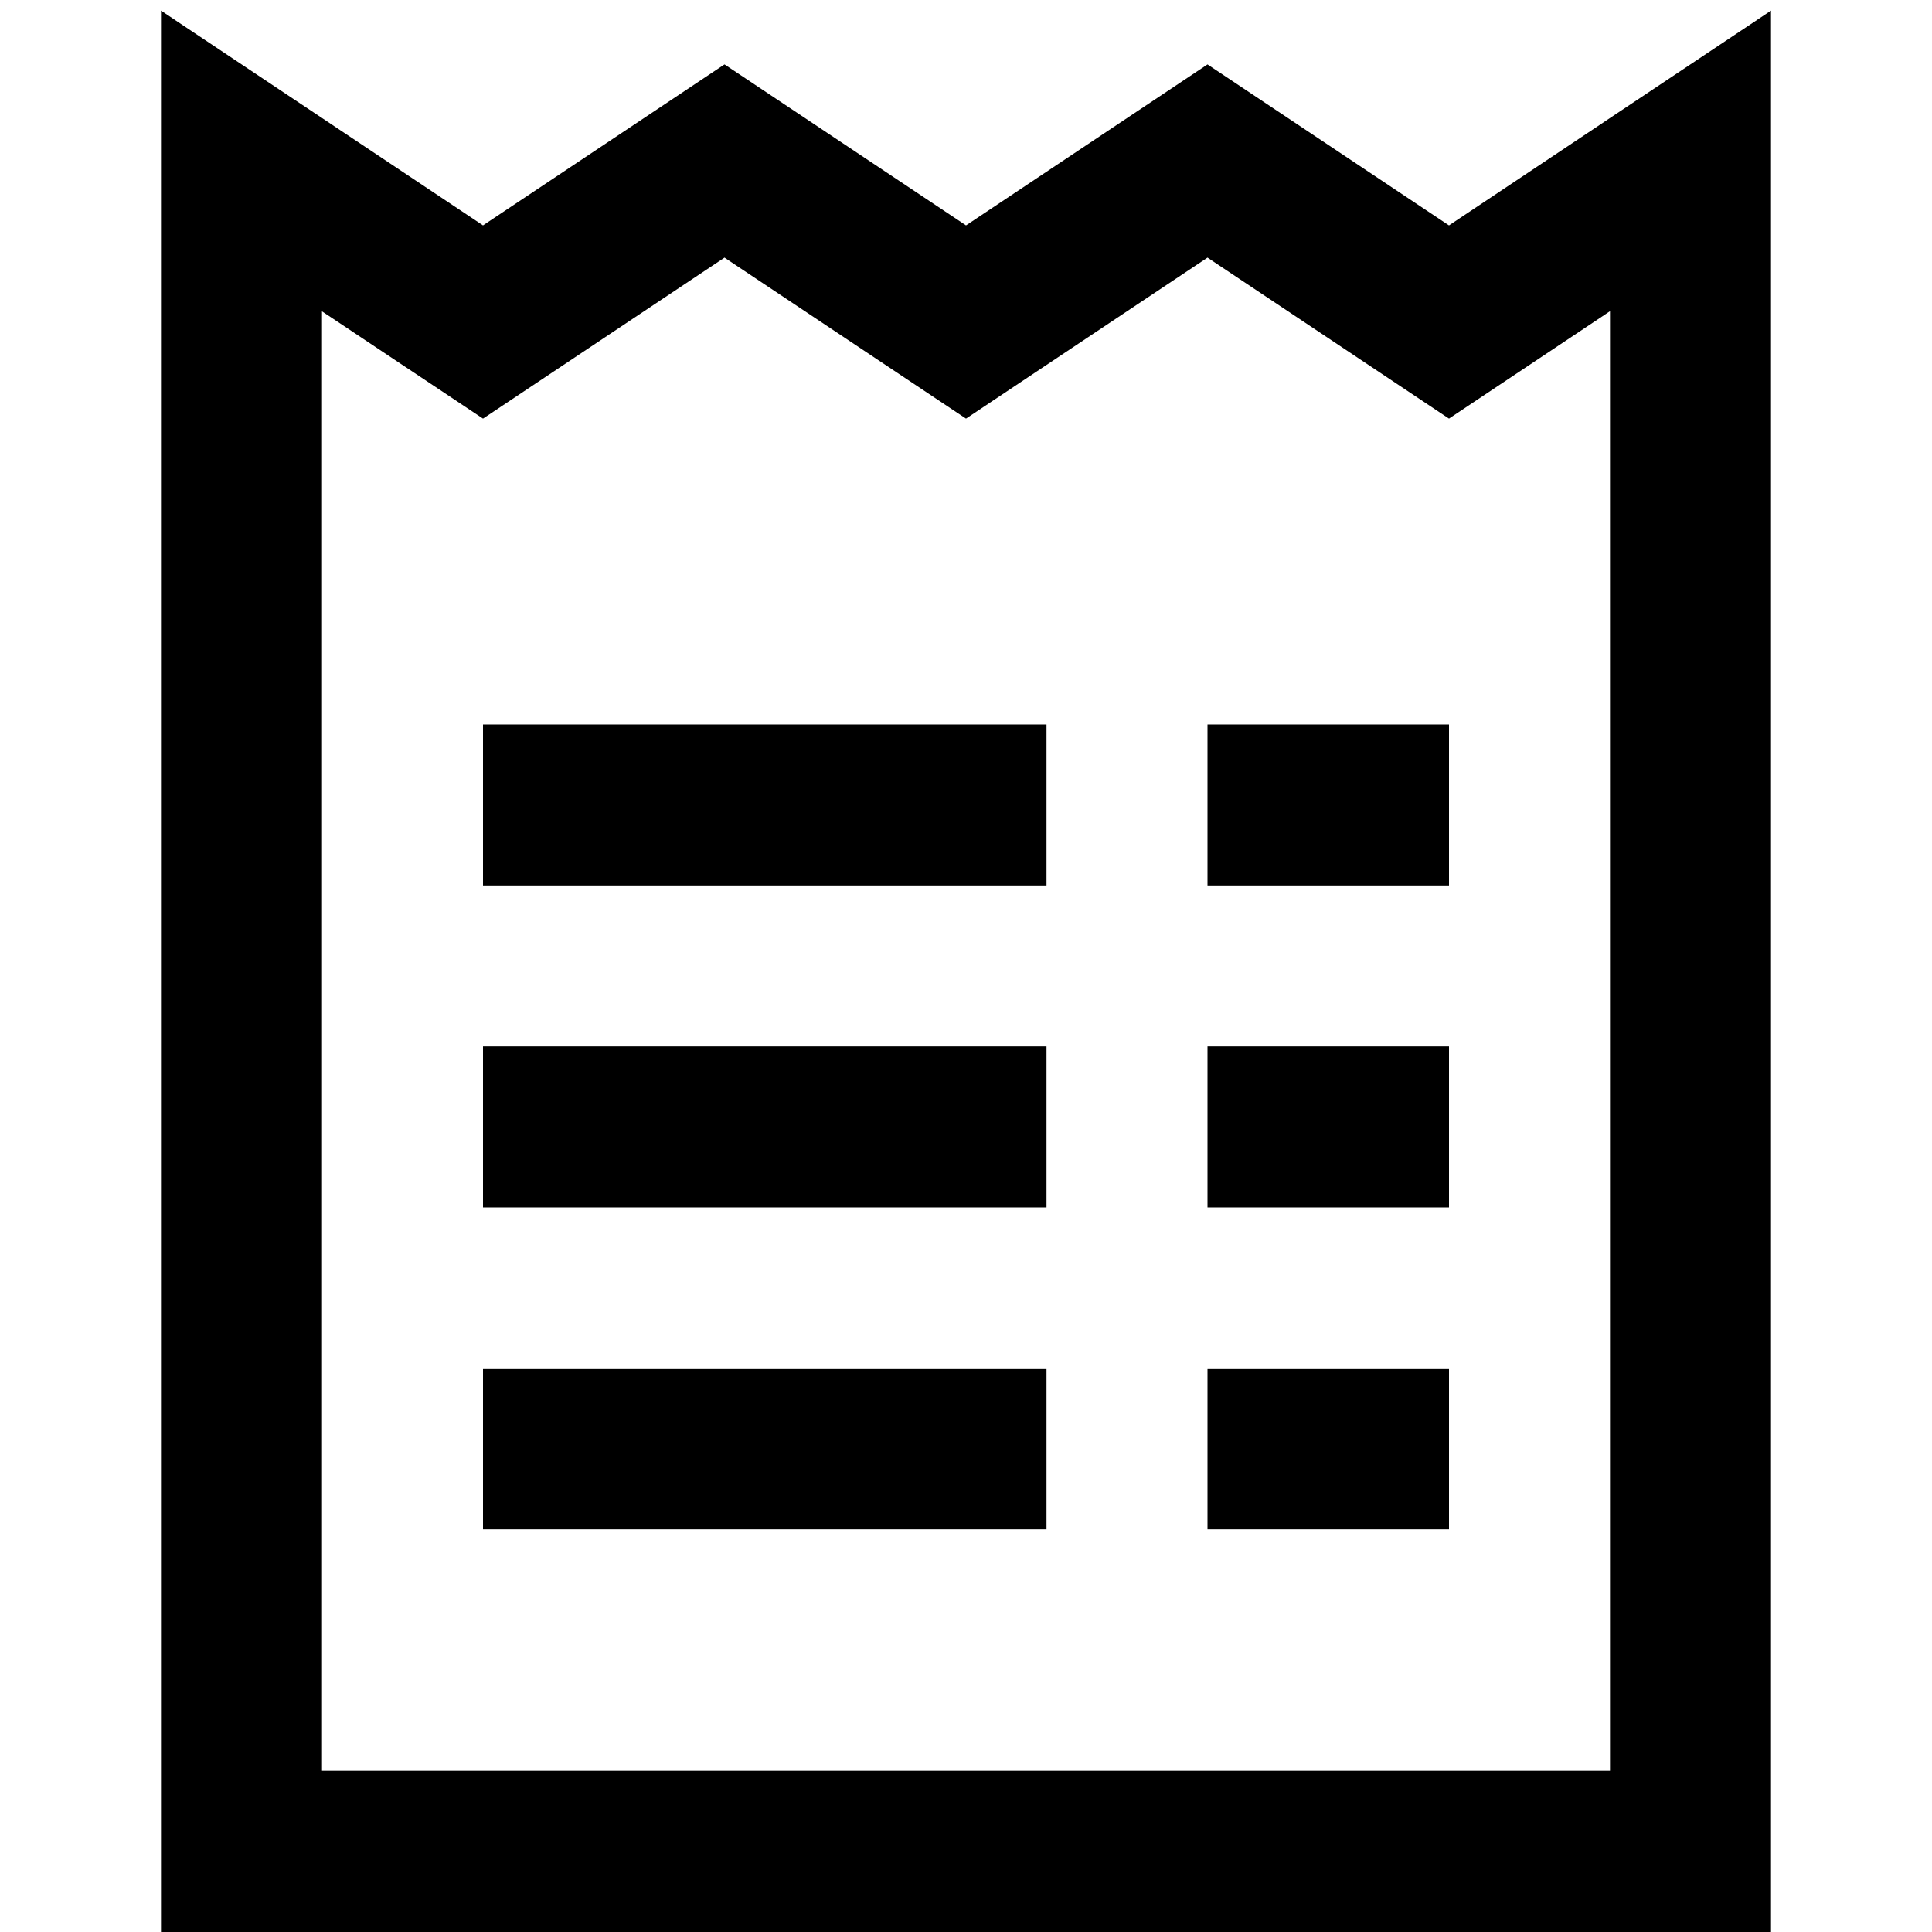 <svg xmlns="http://www.w3.org/2000/svg" width="24" height="24" viewBox="0 0 24 24">
  <title>shopping-24px-outline_receipt-list</title>
  <path d="M22,.132,18,2.8l-3-2-3,2L9,.8l-3,2L2,.132V24H22ZM20,22H4V3.868L6,5.2l3-2,3,2,3-2,3,2,2-1.334Z"/>
  <rect x="6" y="9" width="7" height="2"/>
  <rect x="15" y="9" width="3" height="2"/>
  <rect x="6" y="13" width="7" height="2"/>
  <rect x="15" y="13" width="3" height="2"/>
  <rect x="6" y="17" width="7" height="2"/>
  <rect x="15" y="17" width="3" height="2"/>
</svg>
